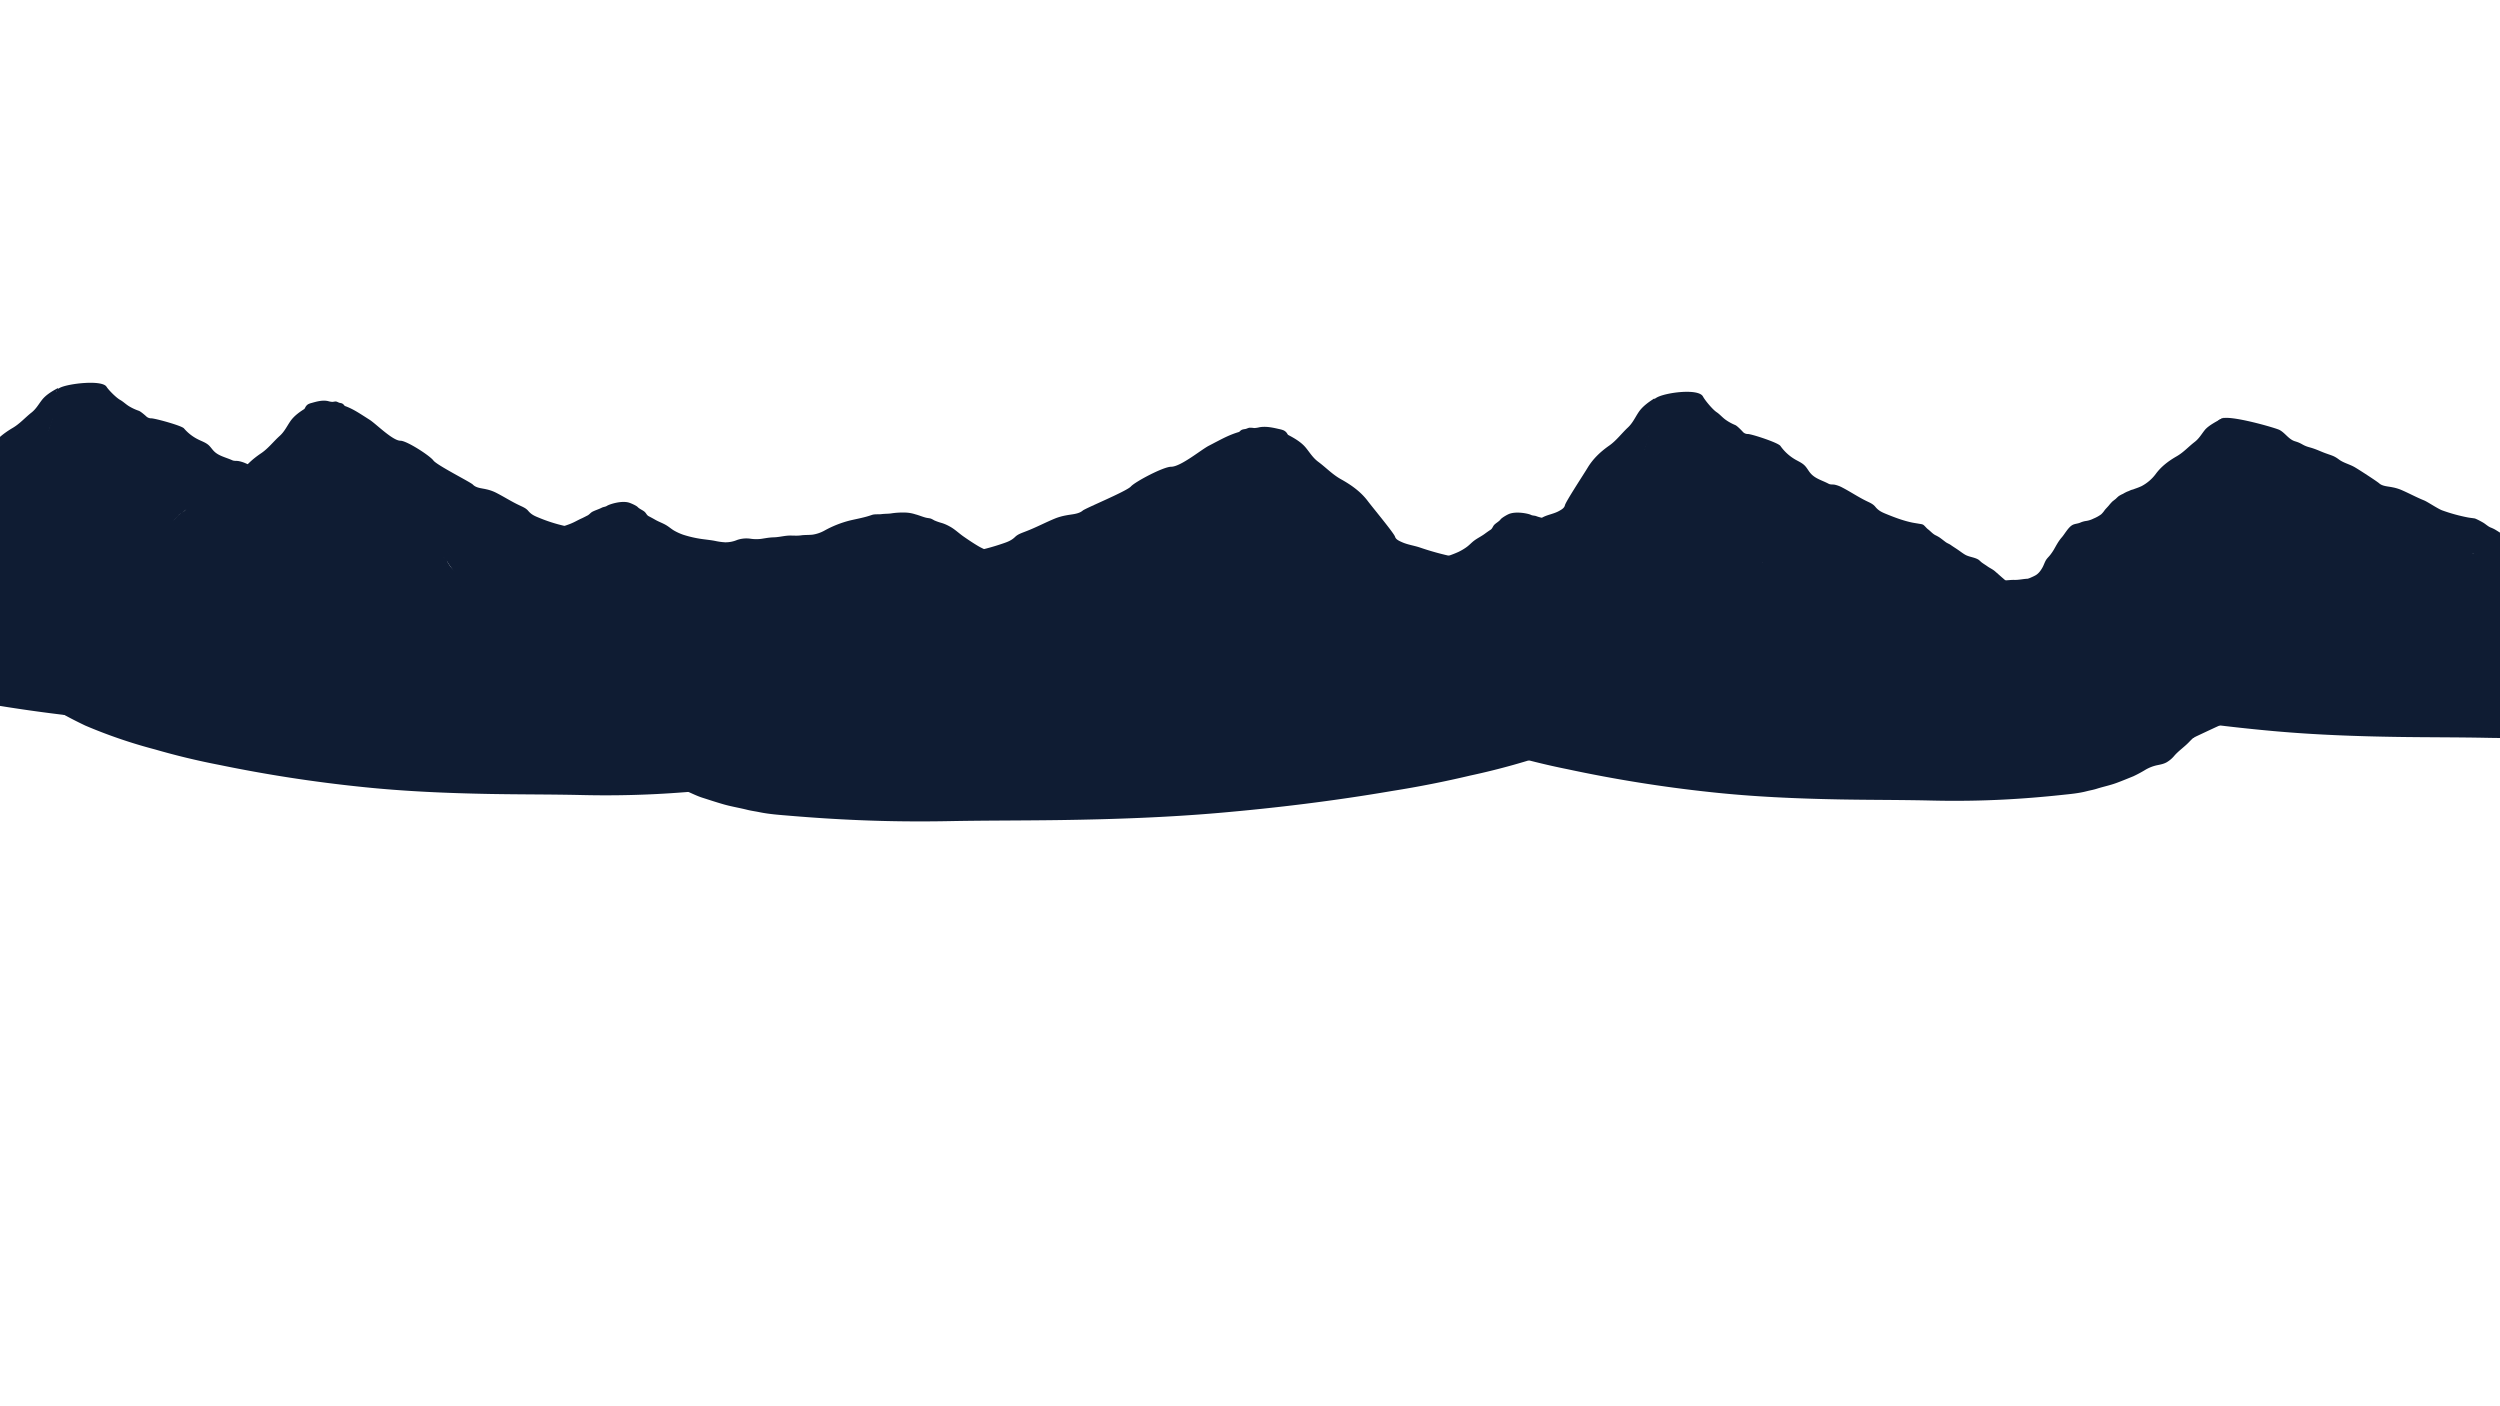<svg id="mountains1" xmlns="http://www.w3.org/2000/svg" width="1920" height="1080" viewBox="0 0 1920 1080"><title>footer-2</title><path d="M2092,533.76c-1.24.52-11.29,4.43-11.35,2.66.07,1.77,10.12-2.14,11.35-2.66,4.47-1.86,8.52-4.09,12.9-6-5.83-2.11-12-3.89-17.4-6.32s-10.25-5.14-15.25-7.83a11.77,11.77,0,0,0-2.53-.94c-3.06-.5-5,.73-7.5-1.29-3.43-2.76-4.18-8.55-9.13-10-8.41-2.49-16.46-4.57-24.56-7.68a42.48,42.48,0,0,0-6.1-1.87,30.11,30.11,0,0,0-7-.78c-1.66,0-2.84-.16-4-1.54a35.9,35.9,0,0,1-3.47-6.27,41.94,41.94,0,0,0-3.67-6.21c-1.7-2.27-3.19-4.67-4.83-7s-3.71-4-5.46-6.2a24.16,24.16,0,0,0-2-2.5,11.17,11.17,0,0,0-1.59-1c-1-.68-1.81-1.6-2.83-2.28s-2.16-1.5-3.21-2.36a35.05,35.05,0,0,0-5-3.32c-1.62-.93-3.42-1.48-5.08-2.32-1-.49-2-.84-2.91-1.32a32.73,32.73,0,0,1-3-2.15c-1.84-1.22-3.68-2.41-5.56-3.57a53.82,53.82,0,0,0-8.58-3.93c-6.18-2.45-12.13-4.92-18.67-6.34-6.79-1.48-13.66-2.56-20.45-4s-13.63-3.24-20.39-5c-5.36-1.42-10.75-2.67-16.1-4.12-6.32-1.7-12.81-2.95-19.07-4.86-2.16-.66-4.28-1.39-6.47-2-2.72-.7-5.49-1.18-8.2-1.9-5.36-1.43-10.58-3.31-15.91-4.85s-10.95-2.61-16.19-4.63c-3.94-1.52-8-2.84-11.84-4.61-2.47-1.14-5.17-1.93-7.59-3.15-.64-.32-1.13-.83-1.74-1.19a11,11,0,0,0-2.32-.79c-2.24-.7-4.38-1.66-6.65-2.29-1-.27-2-.29-2.94-.64-.45-.17-.86-.44-1.31-.61a24.18,24.18,0,0,0-2.94-.47,33.68,33.68,0,0,1-4.55-1.86c-3.82-1.63-8-2.27-11.91-3.61-1.62-.55-3.29-1-4.94-1.48s-3.17-.54-4.71-1c-2.61-.77-5.15-1.73-7.74-2.59-3.7-1.22-8.07-3.46-9.3-7.45-.88-2.85-1.8-5.88-2.49-8.79a45.94,45.94,0,0,0-1.14-5.44c-.27-.74-1.07-1.14-1.12-2a8.48,8.48,0,0,1-.89.35,5.56,5.56,0,0,1-1.37.39l-.64.06c-.28,0-.56,0-.84,0a19,19,0,0,1-2.72,0c-.76-.1-1.57-.25-2.31-.41a14.68,14.68,0,0,1-1.84-.63c-.37-.13-.76-.21-1.13-.34a12,12,0,0,1-1.12-.5c-.76-.37-1.49-.8-2.24-1.19a8.35,8.35,0,0,1-2.25-1.5,25.77,25.77,0,0,1-2.25-2.34,34,34,0,0,1-1.8-3c-.63-1.06-1.09-2.16-1.65-3.23-.33-.63-.69-1.25-1-1.86a11.56,11.56,0,0,1-.61-1.4,3.53,3.53,0,0,1-.39-1.38c0-.17-.09-.38,0-.54s.34-.23.45-.39a1.63,1.63,0,0,0,.11-.78c0-.3,0-.59,0-.89a14.41,14.41,0,0,1,.23-3.55,16.37,16.37,0,0,0,.74-2.79c.1-1.21-.24-2.48.06-3.66.11-.43.74-.56.89-1s2.78-1.73,2.78-2.1c-4.54,2.36-11.59,5.94-14.47,9.51-2.54,3.15-4.34,6.53-7.82,9.2-4.65,3.56-8.54,8-13.8,11-6.69,3.85-12.13,8.13-16.15,13.68a32.28,32.28,0,0,1-10.83,9.24,51.24,51.24,0,0,1-5.11,2,12.17,12.17,0,0,1-2.1.72c-1.22.28-2.26,1-3.45,1.35a24.12,24.12,0,0,0-3.56,1.84,20,20,0,0,0-3.35,1.79q-1.11.93-2.15,2-1.28,1-2.57,2a36.1,36.1,0,0,0-2.85,3.19c-1,1.17-2.14,2.28-3.12,3.48a18,18,0,0,1-2.74,3.28,27.81,27.81,0,0,1-5.83,3.24,18.88,18.88,0,0,1-5.45,1.81,16.3,16.3,0,0,0-4.85,1.35c-1.92.82-4.22.81-6,1.83-3.16,1.78-5.89,6.89-8,9.31-2.8,3.22-4.15,6-6.14,9.45a40.85,40.85,0,0,1-2.71,4c-1.13,1.5-2.57,2.72-3.49,4.29-1,1.73-1.58,3.65-2.52,5.38-1.13,2.07-2.86,4.68-5.28,6.09-3,1.73-6,2.43-8.55,4.55-4.09,3.42-9.4,3.5-14.53,5.39a14.28,14.28,0,0,0-3.77,2.22,53.36,53.36,0,0,1-6.11,3.18c-6.58,3.5-12.34,8.11-19.57,10.86a77.48,77.48,0,0,1-16,4.61c-3.27.5-6.64.13-9.94.18-2.69,0-4.06.75-6.55,1.09a36.77,36.77,0,0,1-5.3-.07l.78,1.41c4.44,8,12,15,19.78,21.29,13.36,10.92,30.43,19.23,47.75,26.26A417.54,417.54,0,0,0,1593,537.78q23.53,5.82,47.72,9.8c34.75,6.2,70,10.71,105.47,13.9,31.67,2.85,63.41,4,95.3,4.48,22.78.35,45.57.23,68.35.68,18.48.37,36.82.16,55.27-.65,13.73-.6,27.37-1.52,41-2.72,6.32-.55,12.72-1,18.86-2.29,2.5-.53,4.92-.84,7.35-1.48,4.89-1.28,9.83-2.08,14.69-3.55,4.29-1.3,8.44-2.72,12.63-4.12,3.19-1.06,6.14-2.61,9.29-4a33.56,33.56,0,0,1,8.07-2.58,27.87,27.87,0,0,0,7.34-1.83,20.67,20.67,0,0,0,5.37-3.68c3.27-3.24,7.81-5.66,11.35-8.76,1.26-1.1,2.61-2.13,4-3.15l-.13,0C2100.5,529.68,2096.45,531.9,2092,533.76Z" fill="#0f1c33"/><path d="M2163.83,495.86c-10.9-4.37-22.91-5-35.1-4.84-36,.36-74.14-3.59-104.59-18.82-12.69-6.35-21.43-15.83-32.43-23.55-5.13-3.6-11.71-5.85-17.12-9.21-6.21-3.85-12-8.14-17.78-12.33-1.6-1.15-3.76-1.92-5.52-3-1.58-.93-3.35-1.76-4.85-2.76a17.48,17.48,0,0,0-1.83-1.31c-3-1.53-7-1.57-10-3.1-2-1-3.71-2.12-5.63-3.21-1.58-.9-3.21-1.7-4.77-2.62-1.27-.75-2.69-1.09-3.92-1.86-1.49-.93-2.92-1.87-4.46-2.76a30.85,30.85,0,0,0-3.2-1.44c-1.9-.84-3.62-2.47-5.34-3.54-1.25-.77-5.79-3.22-6.87-3.38-1.64-.24-3.25-.41-4.87-.69a131.05,131.05,0,0,1-19.8-5.42c-3.19-1.08-11.47-6.68-14-7.69-6.19-2.48-11.85-5.65-18-8.25a34.47,34.47,0,0,0-6.43-1.86c-3.44-.71-7.59-.77-10.07-3-1.72-1.55-16.12-10.9-19.12-12.58-3.86-2.16-8.29-3.14-11.74-5.69-4-3-5.39-3-10.78-5-4.19-1.55-6.74-3-12.06-4.46-5.47-1.51-5.36-2.93-10.86-4.54-5-1.47-7.51-6.32-12-8.74-2.94-1.57-38.43-11.83-44.6-8.71l-2.35,1.21a3.49,3.49,0,0,1-.08,1.1c-.15.47-.78.61-.89,1-.3,1.18,0,2.45-.06,3.66a16.37,16.37,0,0,1-.74,2.79c-.47,1.84,0,3.72-.4,5.57s-.4,3.45-.67,5.17c-.33,2.12,6.11,14.32,7.24,14.12a29.3,29.3,0,0,1,5.53-.53c3.52,0,14.42,4.39,14.84,6.14.68,2.92,1.61,5.94,2.49,8.79,1.25,4,5.86,6,10.34,8.16,5.08,2.43,9.9,5.32,13.5,9.76,1.76,2.18,2.91,5.15,5.73,6.16,2.05.73,4.24.49,6.36.74a60.66,60.66,0,0,0,7.81.55c4.06,0,7.69,1.27,11.54,2.34,5.8,1.6,11.53,3.68,17.39,5,4.74,1.08,9.53,1.89,14.27,3a88.58,88.58,0,0,1,9.4,2.25c1.74.62,3.68.94,5.47,1.39a108.35,108.35,0,0,0,11,2,11.39,11.39,0,0,0,2.28.26,7,7,0,0,1,.85-.07,10.64,10.64,0,0,1,3.29,1.08c.52.21,1,.36,1.56.54a23.06,23.06,0,0,0,3,.74c1.58.31,3,1,4.55,1.4.91.27,1.81.25,2.72.48a27.44,27.44,0,0,1,3.35,1.25c1,.42,2.14.73,3.19,1.14a17.48,17.48,0,0,0,2.44.88c.54.12,1,.33,1.51.5.73.23,1.52.27,2.27.46,1.92.5,3.9.81,5.86,1.22s4.08.9,6.17,1.15a32.8,32.8,0,0,1,4,.72,13.61,13.61,0,0,0,2,.52c1.62.17,3.07,1,4.72,1a6.46,6.46,0,0,1,3.52.73,19.77,19.77,0,0,0,4.4,1.61c1.76.51,3.53,1,5.3,1.46a25.92,25.92,0,0,1,2.92,1.27c1.45.6,2.91,1.14,4.36,1.72,1.82.74,3.34,2,5.07,2.88a62.75,62.75,0,0,1,6,3.11c1.67,1.12,3.24,2.4,4.83,3.64,2.72,2.12,5.55,4.1,8.24,6.27,5.66,4.57,10.79,10,15.88,15.15,1.24,1.26,2.49,2.55,3.66,3.88,1.65,1.88,2.68,4.09,4.07,6.15,1.6,2.37,3.2,4.66,4.66,7.13,1.68,2.84,3.6,6.45,6.73,7.94a13.41,13.41,0,0,0,3.21.86c5.31,1,10.41,2.69,15.88,2.9,5.28.2,10.64.06,15.93,0a37.48,37.48,0,0,1,15.07,2.71c8.1,3.11,16.15,5.19,24.56,7.68,5,1.47,5.7,7.25,9.13,10,2.5,2,4.43.79,7.5,1.29a11.77,11.77,0,0,1,2.53.94c5,2.69,9.91,5.42,15.25,7.83s11.56,4.21,17.4,6.32l.48-.21c1.62-1.2,3.27-2.39,4.83-3.63,1.23-1,3.55-3.51,5.18-3.76-1.63.25-3.95,2.78-5.18,3.76-1.56,1.24-3.21,2.42-4.83,3.63.87-.38,1.75-.75,2.65-1.09,6.68-2.57,13.33-5.18,20.09-7.65,8.33-3,17.12-5.48,25.68-8.14a227,227,0,0,0,21.23-8.19c.67-.28,1.35-.54,2-.78l-.83-.46C2171.07,500.08,2168.07,497.56,2163.83,495.86Z" fill="#0f1c33"/><path d="M459.48,517.3l.36-.28-.5.23Z" fill="#0f1c33"/><path d="M446,523.65c-1.28.55-11.71,4.72-11.78,2.83.07,1.89,10.5-2.28,11.78-2.83,4.63-2,8.84-4.35,13.38-6.41-6.05-2.24-12.46-4.14-18.05-6.73s-10.63-5.47-15.82-8.33a12,12,0,0,0-2.62-1c-3.18-.53-5.18.77-7.78-1.37-3.56-2.94-4.33-9.09-9.47-10.66-8.73-2.65-17.08-4.86-25.49-8.17a38,38,0,0,0-15.64-2.88c-5.49.07-11.05.23-16.53,0a59.78,59.78,0,0,1-13.8-2.47c-4.5-1.28-7.57-3.57-10.91-6.12-2.66-2,1,3.79,2.77,6.36a1.41,1.41,0,0,1,.52.45c.71,1.2.29.71-.52-.45-2.39-1.38-11.15-2.14-10.86-3.88-1.87,3.38-5.91-4.15-7.59-.72-.87,1.78-4.86-2.06-4.2.09-.67-.7-1.54-.36-2.5-.42A40.37,40.37,0,0,1,291,469.4c-7.27-2.3-14-6.41-20-10.21-3.73-2.34-6.47-5.37-11.5-6.2-4.27-.7-9.3-.19-13.68-.16-5.77,0-11.4.79-17.11,1.32-6.22.58-12.53,1.92-18.84,1.63a4.93,4.93,0,0,1-4-1.6c-4.69-4.69-5.74-11.26-10-16.16-1.14-1.32-2.59-1.42-4.46-1.89a72.7,72.7,0,0,1-8-2.36,14.65,14.65,0,0,1-4.1-2,11.44,11.44,0,0,1-.88-1.44,19.71,19.71,0,0,0-2.16-2c-3-2.88-4.89-6.46-7.85-9.45-3.9-3.94-7.39-8.08-11.19-12.08-2.11-2.21-3.61-4.67-5.53-7-1.33-1.59-3.18-3-4.22-4.74-.86-1.39-.81-2.71-2.31-3.83a11.35,11.35,0,0,1-1.14-.91,10.54,10.54,0,0,0-2.14,1.87c-1,.93-1.5.86-2.63,1.57-2.27,1.4-4.2,3.84-5.9,5.65a24.59,24.59,0,0,1-2.66,2.16c-.8.64-1.6,1.89-2.56,2.38-1.91,1-2.16,0-3-1.38-1.56-2.6-4.69-4.61-5.59-7.49-.84-2.67.65-2.61-3.25-2.85-3-.18-6.21-1-7.44-3.17a16,16,0,0,1-1.85-5.53c-.29-2.09-1.88-5.29-3-7.2a59.45,59.45,0,0,0-9.09-11.24c-3.26-3.25-6.9-5.31-11.35-7.49-4.65-2.28-9.43-4.38-10.73-8.69-.91-3-1.87-6.25-2.58-9.35A50,50,0,0,0,69,333.86c-.28-.78-1.11-1.21-1.17-2.1a9.16,9.16,0,0,1-2.5.81c-.07.29-6.9.56-10.55.54a29.67,29.67,0,0,0-5.74.56,16,16,0,0,1-3.05.14c-1.75,0-1.67.4-2.85.58-3.22.49-6.9.55-6.19-2.57,0,0,.7-1.52.73-1.6a14,14,0,0,1,.46-1.45,11.19,11.19,0,0,0,1.41-3.37c.43-2.27,1.63-4.51,2-6.76.28-1.84.31-3.64.69-5.51s-.07-4,.42-5.93a17.78,17.78,0,0,0,.76-3c.11-1.28-.25-2.64.06-3.89.11-.46.77-.6.92-1.1a3.8,3.8,0,0,0,.08-1.17c-4.71,2.52-9.23,5.26-12.21,9.05-2.64,3.35-4.5,6.95-8.12,9.79-4.82,3.79-8.86,8.48-14.32,11.71-6.94,4.1-12.58,8.65-16.76,14.55a26.54,26.54,0,0,1-13.15,10.31c-1.4.48-3.08.55-4.27,1.31-1.78,1.14-1.49,1.71-1.41,3.76.1,2.52,2.21,6.3,1.55,8.7-.5,1.82-2.43,2.77-4.71,3.82-3.48,1.61-7.54,2.18-11,3.46A167,167,0,0,1-62.5,381c-2.45.52-3.91,1.61-6.13,2.36-1.61.54-3.28.52-4.69,1.33-3.28,1.9-6.11,7.33-8.29,9.9-2.91,3.43-4.31,6.39-6.37,10.06a43.53,43.53,0,0,1-2.81,4.25c-1.17,1.59-2.66,2.89-3.63,4.57-1.06,1.84-1.64,3.88-2.61,5.72-1.17,2.2-3,5-5.48,6.48-3.07,1.84-6.24,2.59-8.87,4.84-4.24,3.64-9.75,3.73-15.08,5.74a14.74,14.74,0,0,0-3.91,2.36c-2,1.43-4.23,2.24-6.34,3.38-6.83,3.72-12.8,8.63-20.3,11.56a78.86,78.86,0,0,1-16.64,4.9c-3.39.53-6.89.14-10.32.19-2.79,0-4.21.8-6.8,1.16a37.21,37.21,0,0,1-5.49-.08l.81,1.5c4.61,8.49,12.47,15.91,20.52,22.66,13.86,11.62,31.57,20.46,49.55,27.94a425.06,425.06,0,0,0,53.58,16.05q24.41,6.19,49.52,10.43c36.06,6.6,72.62,11.39,109.43,14.79,32.86,3,65.79,4.24,98.88,4.76,23.64.38,47.28.25,70.91.73,19.17.39,38.21.17,57.35-.69,14.24-.64,28.39-1.62,42.56-2.89,6.55-.59,13.2-1,19.57-2.44,2.59-.57,5.1-.9,7.63-1.58,5.08-1.36,10.2-2.22,15.24-3.78,4.45-1.38,8.76-2.9,13.11-4.38a104.67,104.67,0,0,0,9.64-4.27,34.21,34.21,0,0,1,8.37-2.74,28.33,28.33,0,0,0,7.61-2,21.43,21.43,0,0,0,5.57-3.91c3.4-3.45,8.1-6,11.78-9.32,1.3-1.17,2.71-2.27,4.13-3.35l-.14-.05C454.8,519.3,450.59,521.67,446,523.65Z" fill="#0f1c33"/><path d="M326.52,476.34a1.41,1.41,0,0,0-.52-.45C326.8,477,327.23,477.54,326.52,476.34Z" fill="#0f1c33"/><path d="M556,485.36h1.22A4.73,4.73,0,0,0,556,485.36Z" fill="#0f1c33"/><path d="M520.9,483.25c-11.31-4.65-23.77-5.28-36.42-5.15-37.32.39-76.92-3.82-108.52-20-13.17-6.75-22.23-16.84-33.65-25.05-5.32-3.83-12.15-6.23-17.77-9.8-6.44-4.09-12.43-8.67-18.45-13.12-1.66-1.23-3.9-2-5.73-3.14-1.64-1-3.48-1.87-5-2.94a18.15,18.15,0,0,0-1.9-1.4c-3.15-1.63-7.22-1.67-10.42-3.29-2.11-1.07-3.85-2.25-5.84-3.41-1.64-1-3.33-1.81-4.95-2.79-1.32-.8-2.8-1.16-4.07-2-1.55-1-3-2-4.62-2.93a31.62,31.62,0,0,0-3.32-1.53c-2-.9-3.75-2.63-5.54-3.76-1.3-.82-2.22-2-3.43-2.79-.91-.6-2.58-.64-3.7-.81-1.7-.25-3.37-.44-5.06-.74a133.32,133.32,0,0,1-20.54-5.76c-3.31-1.15-5.57-2.21-7.7-4.43-1.78-1.86-4.2-2.67-6.84-3.75-6.42-2.64-12.3-6-18.63-8.78a25,25,0,0,0-5.67-1.79c-1.88-.31-3.13.12-4.92-.69-1.57-.71-3.19-1.28-4.81-1.88-3.23-1.19-6.55-2.47-9-4.93-1.49-1.48-2.61-3.31-4.17-4.72-2.15-1.93-5-2.89-7.56-4.14A34.46,34.46,0,0,1,141.28,329c-1.79-2.12-21.67-7.55-24.94-7.72a5.6,5.6,0,0,1-3.73-1.23c-.63-.62-4.41-4-6-4.56a39,39,0,0,1-7.5-3.49c-2.41-1.45-4.44-3.55-6.88-4.89-3-1.67-8.84-7.55-10.43-10.1-3.43-5.47-29.44-2.49-35.84.83l-2.44,1.28a3.8,3.8,0,0,1-.08,1.17c-.15.5-.81.64-.92,1.1-.31,1.25,0,2.61-.06,3.89a17.78,17.78,0,0,1-.76,3c-.49,2,0,4-.42,5.93s-.42,3.67-.69,5.51c-.34,2.25-1.54,4.5-2,6.76a11.19,11.19,0,0,1-1.41,3.37,14,14,0,0,0-.46,1.45c0,.08-.73,1.56-.73,1.6-.7,3.12,3,3.05,6.19,2.57,1.17-.18,1.09-.57,2.85-.58a16,16,0,0,0,3.05-.14,29.67,29.67,0,0,1,5.74-.56c3.65,0,10.48-.25,10.55-.54a9.16,9.16,0,0,0,2.5-.81c.06.89.88,1.31,1.17,2.1a50,50,0,0,1,1.18,5.79c.71,3.1,1.67,6.32,2.58,9.35,1.3,4.3,6.08,6.4,10.73,8.69,4.45,2.18,8.09,4.24,11.35,7.49a59.45,59.45,0,0,1,9.09,11.24c1.13,1.91,2.72,5.11,3,7.2a16,16,0,0,0,1.85,5.53c1.23,2.12,4.47,3,7.44,3.17,3.91.24,2.41.18,3.25,2.85.9,2.88,4,4.88,5.59,7.48.35.58.69,1.52,1.41,1.73a2,2,0,0,0,1.47-.32,5.23,5.23,0,0,1,1.29-.42c.12,0,.22-.11.34-.16s.16,0,.26-.08a3.73,3.73,0,0,0,.57-.27,9.57,9.57,0,0,0,1.42-1.24c.12-.12.22-.28.35-.4s.27-.19.39-.3c.33-.31.62-.64.93-1,.73-.77,1.19-1.74,1.9-2.53.26-.29.48-.6.75-.88s.64-.54.92-.84a8.71,8.71,0,0,0,1.12-1.27,2.06,2.06,0,0,1,.74-.88c.35-.18.74-.29,1.1-.46a7.76,7.76,0,0,0,1.22-.65,5.54,5.54,0,0,0,.56-.46,10.54,10.54,0,0,1,2.14-1.87,11.35,11.35,0,0,0,1.14.91c1.5,1.12,1.46,2.44,2.31,3.83,1,1.7,2.89,3.15,4.22,4.74,1.92,2.31,3.42,4.76,5.53,7,3.8,4,7.29,8.14,11.19,12.08,3,3,4.81,6.57,7.85,9.45a19.71,19.71,0,0,1,2.16,2,11.44,11.44,0,0,0,.88,1.44,14.65,14.65,0,0,0,4.1,2,72.7,72.7,0,0,0,8,2.36c1.87.47,3.32.57,4.46,1.89,4.24,4.9,5.29,11.47,10,16.16a4.93,4.93,0,0,0,4,1.6c6.31.3,12.61-1,18.84-1.63,5.71-.53,11.34-1.27,17.11-1.32,4.38,0,9.41-.54,13.68.16,5,.82,7.77,3.85,11.5,6.2,6.06,3.8,12.77,7.91,20,10.21a40.37,40.37,0,0,0,9.86,1.55c1,.06,1.83-.28,2.5.42-.67-2.14,3.33,1.69,4.2-.09,1.68-3.43,5.72,4.1,7.59.72-.29,1.74,8.47,2.5,10.86,3.88-1.79-2.56-5.43-8.38-2.77-6.36,3.34,2.54,6.41,4.83,10.91,6.12a59.78,59.78,0,0,0,13.8,2.47c5.48.22,11,.06,16.53,0A38,38,0,0,1,379.11,482c8.4,3.31,16.76,5.52,25.49,8.17,5.14,1.56,5.92,7.72,9.47,10.66,2.59,2.14,4.6.84,7.78,1.37a12,12,0,0,1,2.62,1c5.19,2.86,10.28,5.77,15.82,8.33s12,4.48,18.05,6.73l.5-.23c1.68-1.28,3.39-2.54,5-3.86,1.27-1,3.69-3.73,5.37-4-1.69.27-4.1,3-5.37,4-1.62,1.32-3.33,2.58-5,3.86.9-.4,1.81-.79,2.75-1.16,6.93-2.74,13.83-5.52,20.84-8.13,8.64-3.23,17.76-5.84,26.64-8.66a232,232,0,0,0,22-8.71c.7-.3,1.4-.57,2.09-.83l-.86-.49C528.41,487.75,525.3,485.06,520.9,483.25Z" fill="#0f1c33"/><path d="M1685.48,565.78l.36-.33-.5.27Z" fill="#0f1c33"/><path d="M1672,573.31c-1.28.65-11.71,5.59-11.78,3.35.07,2.24,10.5-2.7,11.78-3.35,4.63-2.35,8.84-5.16,13.38-7.6-6.05-2.66-12.46-4.91-18.05-8s-10.63-6.49-15.82-9.88a10.94,10.94,0,0,0-2.62-1.18c-3.18-.63-5.18.92-7.78-1.63-3.56-3.49-4.33-10.78-9.47-12.64-8.73-3.15-17.08-5.77-25.49-9.69a32.86,32.86,0,0,0-15.64-3.42c-5.49.08-11.05.27-16.53,0a51.43,51.43,0,0,1-13.8-2.92c-4.5-1.52-7.57-4.24-10.91-7.25-2.66-2.4,1,4.5,2.77,7.54a1.52,1.52,0,0,1,.52.54c.71,1.43.29.84-.52-.54-2.39-1.63-11.15-2.54-10.86-4.6-1.87,4-5.91-4.92-7.59-.86-.87,2.11-4.86-2.44-4.2.1-.67-.84-1.54-.43-2.5-.5A34.6,34.6,0,0,1,1517,509c-7.27-2.73-14-7.6-20-12.1-3.73-2.78-6.47-6.37-11.5-7.35-4.27-.83-9.3-.23-13.68-.19-5.77.05-11.4.93-17.11,1.56-6.22.68-12.53,2.28-18.84,1.93a4.58,4.58,0,0,1-4-1.89c-4.69-5.56-5.74-13.35-10-19.16-1.14-1.57-2.59-1.69-4.46-2.25a64.33,64.33,0,0,1-8-2.8c-1.31-.61-3.13-1.3-4.1-2.33a14.23,14.23,0,0,1-.88-1.71,21.39,21.39,0,0,0-2.16-2.31c-3-3.42-4.89-7.66-7.85-11.21-3.9-4.68-7.39-9.59-11.19-14.33-2.11-2.63-3.61-5.54-5.53-8.27-1.33-1.89-3.18-3.61-4.22-5.63-.86-1.65-.81-3.22-2.31-4.54a11.93,11.93,0,0,1-1.14-1.08,11.35,11.35,0,0,0-2.14,2.22c-1,1.1-1.5,1-2.63,1.86-2.27,1.66-4.2,4.56-5.9,6.7a26,26,0,0,1-2.66,2.56c-.8.76-1.6,2.25-2.56,2.82-1.91,1.14-2.16,0-3-1.64-1.56-3.09-4.69-5.46-5.59-8.88-.84-3.17.65-3.09-3.25-3.38-3-.22-6.21-1.24-7.44-3.76a21.44,21.44,0,0,1-1.85-6.55,32,32,0,0,0-3-8.54,69.67,69.67,0,0,0-9.09-13.32c-3.26-3.86-6.9-6.3-11.35-8.89-4.65-2.71-9.43-5.2-10.73-10.3-.91-3.59-1.87-7.41-2.58-11.09a69,69,0,0,0-1.18-6.87c-.28-.93-1.11-1.43-1.17-2.49a8.2,8.2,0,0,1-2.5,1c-.07.35-6.9.66-10.55.65a25.2,25.2,0,0,0-5.74.67,13.53,13.53,0,0,1-3.05.17c-1.75,0-1.67.48-2.85.69-3.22.58-6.9.65-6.19-3,0,0,.7-1.8.73-1.9.19-.59.22-1.14.46-1.72a14.71,14.71,0,0,0,1.41-4c.43-2.69,1.63-5.35,2-8,.28-2.18.31-4.31.69-6.53s-.07-4.7.42-7a24.32,24.32,0,0,0,.76-3.52c.11-1.52-.25-3.13.06-4.62.11-.54.77-.71.92-1.31a5.33,5.33,0,0,0,.08-1.39c-4.71,3-9.23,6.24-12.21,10.73-2.64,4-4.5,8.24-8.12,11.61-4.82,4.5-8.86,10.05-14.32,13.88-6.94,4.86-12.58,10.26-16.76,17.26-3,5-16.61,25.71-17.27,28.55-.5,2.15-2.43,3.28-4.71,4.52-3.48,1.9-7.54,2.59-11,4.1-7.26,3.14-46,31.39-48,35.73a53.31,53.31,0,0,1-2.81,5c-1.17,1.89-2.66,3.43-3.63,5.42-1.06,2.18-1.64,4.61-2.61,6.78-1.17,2.61-3,5.9-5.48,7.69-3.07,2.19-6.24,3.07-8.87,5.74-4.24,4.32-9.75,4.42-15.08,6.8a14.53,14.53,0,0,0-3.91,2.8c-2,1.7-4.23,2.65-6.34,4-6.83,4.41-12.8,10.23-20.3,13.71a69.85,69.85,0,0,1-16.64,5.82c-3.39.63-6.89.16-10.32.23-2.79,0-4.21,1-6.8,1.38a31.4,31.4,0,0,1-5.49-.09l.81,1.77c4.61,10.07,12.47,18.86,20.52,26.86,13.86,13.78,31.57,24.26,49.55,33.13a376.75,376.75,0,0,0,53.58,19q24.41,7.34,49.52,12.36a1058.9,1058.9,0,0,0,109.43,17.54c32.86,3.59,65.79,5,98.88,5.65,23.64.45,47.28.3,70.91.86,19.17.46,38.21.2,57.35-.82,14.24-.76,28.39-1.92,42.56-3.43,6.55-.7,13.2-1.24,19.57-2.9,2.59-.67,5.1-1.06,7.63-1.87,5.08-1.62,10.2-2.63,15.24-4.48,4.45-1.64,8.76-3.44,13.11-5.2A97.27,97.27,0,0,0,1648,591a30.61,30.61,0,0,1,8.37-3.25c2.6-.53,5.3-1,7.61-2.31a21.85,21.85,0,0,0,5.57-4.64c3.4-4.08,8.1-7.14,11.78-11.05,1.3-1.38,2.71-2.69,4.13-4l-.14-.06C1680.8,568.16,1676.59,571,1672,573.31Z" fill="#0f1c33"/><path d="M1552.52,517.21a1.52,1.52,0,0,0-.52-.54C1552.8,518.05,1553.23,518.64,1552.52,517.21Z" fill="#0f1c33"/><path d="M1782,527.91h1.22A4,4,0,0,0,1782,527.91Z" fill="#0f1c33"/><path d="M1746.9,525.41c-11.31-5.51-23.77-6.26-36.42-6.1-37.32.46-76.92-4.52-108.52-23.74-13.17-8-22.23-20-33.65-29.71-5.32-4.54-12.15-7.39-17.77-11.62-6.44-4.85-12.43-10.28-18.45-15.55-1.66-1.45-3.9-2.42-5.73-3.73-1.64-1.18-3.48-2.22-5-3.48a18.7,18.7,0,0,0-1.9-1.66c-3.15-1.93-7.22-2-10.42-3.91-2.11-1.27-3.85-2.67-5.84-4-1.64-1.13-3.33-2.14-4.95-3.31-1.32-.95-2.8-1.38-4.07-2.35-1.55-1.18-3-2.35-4.62-3.48a29.57,29.57,0,0,0-3.32-1.82c-2-1.06-3.75-3.12-5.54-4.46-1.3-1-2.22-2.36-3.43-3.3-.91-.71-2.58-.76-3.7-1-1.7-.3-3.37-.52-5.06-.87-7.08-1.47-13.88-4.1-20.54-6.83-3.31-1.36-5.57-2.62-7.7-5.25-1.78-2.21-4.2-3.17-6.84-4.45-6.42-3.13-12.3-7.13-18.63-10.41a22.32,22.32,0,0,0-5.67-2.12c-1.88-.37-3.13.14-4.92-.82-1.57-.84-3.19-1.52-4.81-2.23-3.23-1.42-6.55-2.93-9-5.85-1.49-1.75-2.61-3.93-4.17-5.59-2.15-2.28-5-3.42-7.56-4.91a36,36,0,0,1-11.32-10.4c-1.79-2.51-21.67-9-24.94-9.15a5.06,5.06,0,0,1-3.73-1.46c-.63-.73-4.41-4.74-6-5.4a36.5,36.5,0,0,1-7.5-4.14c-2.41-1.72-4.44-4.21-6.88-5.8-3-2-8.84-9-10.43-12-3.43-6.49-29.44-3-35.84,1l-2.44,1.52a5.33,5.33,0,0,1-.08,1.39c-.15.6-.81.76-.92,1.31-.31,1.49,0,3.1-.06,4.62a24.32,24.32,0,0,1-.76,3.52c-.49,2.32,0,4.69-.42,7s-.42,4.35-.69,6.53c-.34,2.67-1.54,5.33-2,8a14.71,14.71,0,0,1-1.41,4c-.24.58-.28,1.13-.46,1.72,0,.09-.73,1.85-.73,1.9-.7,3.7,3,3.62,6.19,3,1.17-.21,1.09-.67,2.85-.69a13.53,13.53,0,0,0,3.05-.17,25.2,25.2,0,0,1,5.74-.67c3.65,0,10.48-.3,10.55-.65a8.2,8.2,0,0,0,2.5-1c.06,1.05.88,1.56,1.17,2.49a69,69,0,0,1,1.18,6.87c.71,3.68,1.67,7.5,2.58,11.09,1.3,5.1,6.08,7.59,10.73,10.3,4.45,2.59,8.09,5,11.35,8.89a69.67,69.67,0,0,1,9.09,13.32,32,32,0,0,1,3,8.54,21.44,21.44,0,0,0,1.85,6.55c1.23,2.51,4.47,3.54,7.44,3.76,3.91.29,2.41.21,3.25,3.38.9,3.41,4,5.79,5.59,8.88.83,1.65,1.08,2.78,3,1.64l.68-.43a4.4,4.4,0,0,1,1.32-.44,14.52,14.52,0,0,1,3.44-.18c.49,0,1,0,1.49,0s1.26-.17,1.88-.24c1.29-.16,2.56-.42,3.85-.61a6.26,6.26,0,0,1,1.91,0,18.46,18.46,0,0,1,2.37.81c.62.2,1.24.35,1.85.59a25.26,25.26,0,0,0,3,.72c.86.22,1.74.36,2.6.59.44.12.74.46,1.16.6a22.44,22.44,0,0,1,2.71.88,2.43,2.43,0,0,1,1.16,1.05,11.91,11.91,0,0,0,.93,1.58l1.85,2.39c2.45,3.19,4.85,6.42,7.41,9.53l.66.79c3,3.55,4.81,7.79,7.85,11.21a21.39,21.39,0,0,1,2.16,2.31,14.23,14.23,0,0,0,.88,1.71c1,1,2.79,1.72,4.1,2.33a64.33,64.33,0,0,0,8,2.8c1.87.56,3.32.68,4.46,2.25,4.24,5.81,5.29,13.6,10,19.16a4.58,4.58,0,0,0,4,1.89c6.31.35,12.61-1.24,18.84-1.93,5.71-.63,11.34-1.51,17.11-1.56,4.38,0,9.41-.64,13.68.19,5,1,7.77,4.57,11.5,7.35,6.06,4.51,12.77,9.38,20,12.1a34.6,34.6,0,0,0,9.86,1.83c1,.08,1.83-.33,2.5.5-.67-2.54,3.33,2,4.2-.1,1.68-4.07,5.72,4.86,7.59.86-.29,2.06,8.47,3,10.86,4.6-1.79-3-5.43-9.94-2.77-7.54,3.34,3,6.41,5.73,10.91,7.25a51.43,51.43,0,0,0,13.8,2.92c5.48.26,11,.07,16.53,0a32.86,32.86,0,0,1,15.64,3.42c8.4,3.93,16.76,6.54,25.49,9.69,5.14,1.85,5.92,9.15,9.47,12.64,2.59,2.54,4.6,1,7.78,1.63a10.94,10.94,0,0,1,2.62,1.18c5.19,3.39,10.28,6.84,15.82,9.88s12,5.32,18.05,8l.5-.27c1.68-1.52,3.39-3,5-4.58,1.27-1.23,3.69-4.42,5.37-4.74-1.69.31-4.1,3.51-5.37,4.74-1.62,1.56-3.33,3.06-5,4.58.9-.48,1.81-.94,2.75-1.38,6.93-3.25,13.83-6.54,20.84-9.64,8.64-3.83,17.76-6.92,26.64-10.27,7.77-2.93,14.73-6.6,22-10.33.7-.36,1.4-.68,2.09-1l-.86-.58C1754.41,530.75,1751.3,527.56,1746.9,525.41Z" fill="#0f1c33"/><path d="M649.44,563.43l.36-.32-.5.26Z" fill="#0f1c33"/><path d="M516.69,516.68a1.49,1.49,0,0,0-.52-.52C517,517.49,517.4,518,516.69,516.68Z" fill="#0f1c33"/><path d="M745.78,527H747A4.13,4.13,0,0,0,745.78,527Z" fill="#0f1c33"/><path d="M711.76,523.43c-11.29-5.3-23.73-6-36.36-5.87-37.26.44-76.8-4.36-108.35-22.85-13.14-7.71-22.2-19.23-33.59-28.59-5.31-4.37-12.13-7.11-17.74-11.18-6.43-4.67-12.41-9.89-18.42-15-1.65-1.4-3.9-2.33-5.72-3.59-1.64-1.13-3.47-2.14-5-3.35a18.49,18.49,0,0,0-1.9-1.6c-3.15-1.86-7.21-1.91-10.4-3.76-2.11-1.22-3.85-2.57-5.83-3.9-1.63-1.09-3.33-2.06-4.94-3.18-1.31-.91-2.79-1.33-4.06-2.26-1.54-1.13-3-2.27-4.62-3.35a29.88,29.88,0,0,0-3.32-1.75c-2-1-3.75,0-5.53-1.29-1.3-.94-2.22-2.28-3.42-3.18a10.87,10.87,0,0,0-3.7-1.92c-1.69-.29-3.36-2.5-5-2.84a120.42,120.42,0,0,1-20.51-6.58c-3.31-1.31-5.56-2.52-7.68-5.06-1.78-2.12-4.2-3-6.82-4.28-6.41-3-12.28-6.86-18.6-10a31.81,31.81,0,0,0-6.66-2.25c-3.57-.87-7.87-.94-10.44-3.65-1.78-1.88-27.6-14.82-30.32-18.52s-20.46-15.18-25.31-15.16c-6,0-19-13.19-23.71-16.12-3-1.91-7.55-4.87-10.42-6.53-13.54-7.81-18.56-4.94-25.85-6.81-6.6,2.84-3.55-1-9.93,2.75l-2.44,1.47a5,5,0,0,1-.08,1.34c-.15.57-.81.74-.92,1.26-.31,1.43,0,3-.06,4.45a22.68,22.68,0,0,1-.76,3.39c-.49,2.24,0,4.51-.41,6.76s-.41,4.19-.69,6.28c-.34,2.57-1.54,5.13-2,7.72a13.83,13.83,0,0,1-1.4,3.85c-.24.56-.28,1.09-.46,1.66,0,.09-.72,1.79-.73,1.83-.7,3.56,3,3.48,6.18,2.93,1.17-.2,1.09-.64,2.84-.66a14,14,0,0,0,3-.16,26,26,0,0,1,5.73-.64c3.64,0,10.46-.29,10.53-.62a8.37,8.37,0,0,0,2.49-.92c.06,1,.88,1.5,1.16,2.39a64.27,64.27,0,0,1,1.18,6.61c.71,3.54,1.66,7.22,2.58,10.68,1.3,4.91,6.07,7.31,10.71,9.91,4.44,2.49,8.07,4.84,11.33,8.55a67,67,0,0,1,9.07,12.83,30.08,30.08,0,0,1,3,8.22,20.07,20.07,0,0,0,1.85,6.31c1.23,2.42,4.46,3.41,7.43,3.62,3.9.28,2.41.2,3.25,3.25.9,3.28,4,5.57,5.59,8.54.83,1.59,1.08,2.68,3,1.58,1-.55,1.75-2,2.55-2.71a25.53,25.53,0,0,0,2.66-2.47c1.69-2.06,3.62-4.85,5.89-6.45,1.14-.8,1.63-.73,2.63-1.79a11.11,11.11,0,0,1,2.13-2.14,11.74,11.74,0,0,0,1.14,1c1.5,1.28,1.46,2.79,2.31,4.37,1,1.94,2.89,3.6,4.22,5.41,1.92,2.63,3.42,5.44,5.52,8,3.8,4.56,7.27,9.29,11.17,13.79,3,3.42,4.8,7.5,7.84,10.79a20.91,20.91,0,0,1,2.15,2.23,13.52,13.52,0,0,0,.88,1.65,13.93,13.93,0,0,0,4.09,2.25,65.85,65.85,0,0,0,8,2.7c1.87.53,3.31.65,4.45,2.16,4.23,5.59,5.28,13.09,10,18.44a4.64,4.64,0,0,0,4,1.82c6.3.34,12.59-1.2,18.81-1.86,5.7-.6,11.32-1.45,17.08-1.5,4.37,0,9.4-.62,13.66.18,5,.94,7.75,4.4,11.48,7.07,6,4.34,12.75,9,20,11.65a35.69,35.69,0,0,0,9.85,1.77c1,.07,1.83-.32,2.5.48-.67-2.45,3.32,1.93,4.19-.1,1.68-3.92,5.71,4.68,7.58.82-.29,2,8.45,2.85,10.84,4.43-1.78-2.92-5.42-9.56-2.77-7.26,3.34,2.9,6.4,5.52,10.9,7a53,53,0,0,0,13.78,2.81c5.47.25,11,.07,16.51,0A33.83,33.83,0,0,1,570.19,522c8.39,3.78,16.73,6.3,25.44,9.33,5.13,1.78,5.91,8.81,9.46,12.16,2.59,2.45,4.59,1,7.76,1.57a11.13,11.13,0,0,1,2.62,1.14c5.18,3.26,10.26,6.58,15.8,9.51s12,5.12,18,7.68l.5-.26c1.68-1.46,3.39-2.9,5-4.4,1.27-1.18,3.68-4.26,5.36-4.56-1.68.3-4.09,3.38-5.36,4.56-1.62,1.5-3.32,2.94-5,4.4.9-.46,1.81-.91,2.75-1.33,6.92-3.12,13.81-6.3,20.81-9.28,8.63-3.68,17.73-6.66,26.6-9.88,7.76-2.82,14.71-6.35,22-9.94.7-.34,1.39-.66,2.09-.95l-.86-.56C719.26,528.57,716.15,525.5,711.76,523.43Z" fill="#0f1c33"/><path d="M341.61,428.82a35.3,35.3,0,0,1-3.75-4.81c-.85-1.59-.81-3.1-2.31-4.37a11.74,11.74,0,0,1-1.14-1,11.11,11.11,0,0,0-2.13,2.14c-1,1.06-1.49,1-2.63,1.79-2.27,1.6-4.2,4.39-5.89,6.45a25.53,25.53,0,0,1-2.66,2.47c-.8.73-1.6,2.16-2.55,2.71-1.91,1.1-2.15,0-3-1.58-1.56-3-4.68-5.26-5.59-8.54-.84-3.05.65-3-3.25-3.25-3-.21-6.2-1.2-7.43-3.62a20.07,20.07,0,0,1-1.85-6.31,30.08,30.08,0,0,0-3-8.22,67,67,0,0,0-9.07-12.83c-3.26-3.71-6.89-6.06-11.33-8.55-4.64-2.6-9.42-5-10.71-9.91-.91-3.46-1.87-7.14-2.58-10.68a64.27,64.27,0,0,0-1.18-6.61c-.28-.89-1.11-1.38-1.16-2.39a8.37,8.37,0,0,1-2.49.92c-.07.33-6.89.64-10.53.62a26,26,0,0,0-5.73.64,14,14,0,0,1-3,.16c-1.75,0-1.67.46-2.84.66-3.21.55-6.89.63-6.18-2.93,0,0,.7-1.74.73-1.83.19-.57.22-1.1.46-1.66a13.83,13.83,0,0,0,1.4-3.85c.43-2.59,1.63-5.15,2-7.72.28-2.1.31-4.15.69-6.28s-.07-4.53.41-6.76a22.68,22.68,0,0,0,.76-3.39c.11-1.47-.25-3,.06-4.45.11-.52.77-.69.92-1.26a5,5,0,0,0,.08-1.34c-4.7,2.87-9.22,6-12.19,10.33-2.63,3.83-4.49,7.93-8.11,11.18-4.82,4.33-8.84,9.68-14.3,13.36-6.93,4.68-12.56,9.87-16.73,16.61-3,4.79-7.08,9.41-13.13,11.76-1.4.54-3.08.63-4.26,1.49-1.77,1.3-1.48,2-1.4,4.29.1,2.88,2.21,7.19,1.55,9.93-.5,2.07-2.43,3.16-4.7,4.35-3.47,1.83-7.53,2.49-11,3.95a151.07,151.07,0,0,1-22.51,7.41c-2.45.59-3.9,1.84-6.12,2.69-1.61.61-3.27.59-4.69,1.52-3.28,2.16-6.1,8.37-8.28,11.3-2.9,3.91-4.3,7.3-6.36,11.48a50.82,50.82,0,0,1-2.81,4.85c-1.17,1.82-2.66,3.3-3.62,5.22-1.05,2.1-1.63,4.43-2.61,6.53-1.17,2.51-3,5.68-5.47,7.4-3.07,2.11-6.23,3-8.86,5.53-4.23,4.15-9.74,4.26-15.05,6.55a14.5,14.5,0,0,0-3.91,2.7c-2,1.64-4.23,2.55-6.33,3.86-6.82,4.25-12.78,9.85-20.27,13.19a71.49,71.49,0,0,1-16.62,5.6c-3.38.6-6.88.16-10.3.22-2.79,0-4.2.92-6.79,1.33a32.51,32.51,0,0,1-5.49-.09l.81,1.71C.13,509.17,8,517.64,16,525.34c13.84,13.26,31.52,23.35,49.47,31.89A385.51,385.51,0,0,0,119,575.55q24.37,7.07,49.44,11.9a1093.61,1093.61,0,0,0,109.26,16.88c32.81,3.46,65.69,4.83,98.72,5.44,23.6.43,47.2.28,70.8.83,19.14.44,38.14.19,57.26-.79,14.22-.73,28.35-1.85,42.49-3.3,6.54-.67,13.18-1.19,19.54-2.79,2.59-.65,5.1-1,7.61-1.8,5.07-1.56,10.18-2.53,15.22-4.32,4.44-1.58,8.75-3.31,13.08-5a98.43,98.43,0,0,0,9.62-4.88,31.25,31.25,0,0,1,8.36-3.13c2.59-.51,5.29-.94,7.6-2.23a21.65,21.65,0,0,0,5.57-4.47c3.39-3.93,8.09-6.88,11.76-10.64,1.3-1.33,2.7-2.59,4.12-3.83l-.14-.06c-4.53,2.35-8.74,5-13.36,7.31-1.28.63-11.69,5.38-11.76,3.23.07,2.16,10.48-2.6,11.76-3.23,4.63-2.26,8.83-5,13.36-7.31-6-2.56-12.44-4.72-18-7.68s-10.62-6.25-15.8-9.51a11.13,11.13,0,0,0-2.62-1.14c-3.17-.61-5.18.88-7.76-1.57-3.55-3.36-4.33-10.38-9.46-12.16-8.71-3-17.05-5.55-25.44-9.33a33.83,33.83,0,0,0-15.61-3.29c-5.48.08-11,.26-16.51,0a53,53,0,0,1-13.78-2.81c-4.49-1.46-7.56-4.08-10.9-7-2.66-2.31,1,4.33,2.77,7.26a1.49,1.49,0,0,1,.52.52c.71,1.37.28.81-.52-.52-2.39-1.57-11.13-2.44-10.84-4.43-1.87,3.85-5.9-4.74-7.58-.82-.87,2-4.86-2.35-4.19.1-.67-.8-1.54-.41-2.5-.48a35.69,35.69,0,0,1-9.85-1.77c-7.26-2.62-14-7.31-20-11.65-3.73-2.68-6.46-6.13-11.48-7.07-4.26-.8-9.28-.22-13.66-.18-5.76,0-11.38.9-17.08,1.5-6.21.66-12.51,2.2-18.81,1.86a4.64,4.64,0,0,1-4-1.82c-4.69-5.35-5.73-12.85-10-18.44-1.14-1.51-2.59-1.63-4.45-2.16a65.85,65.85,0,0,1-8-2.7,13.93,13.93,0,0,1-4.09-2.25,13.52,13.52,0,0,1-.88-1.65,20.91,20.91,0,0,0-2.15-2.23c-3-3.29-4.88-7.37-7.84-10.79-3.9-4.5-7.37-9.23-11.17-13.79a40,40,0,0,1-2.65-3.67c-.55-.84-1-1.73-1.59-2.58a.9.9,0,0,1-.11-.58,2.13,2.13,0,0,0-.21-1.06c-.31-.53-.54-1.11-.83-1.65a3,3,0,0,0-.41-.69c-.17-.17-.34-.34-.53-.51s-.21-.23-.34-.33-.27-.13-.37-.23-.1-.38-.09-.58a12.85,12.85,0,0,0-.11-1.75c-.08-1-.17-1.95-.28-2.92a28.5,28.5,0,0,0-1.2-5.86,17.3,17.3,0,0,0-2-4.64c-.77-1.07-1.65-2.11-2.47-3.14a18.18,18.18,0,0,0-2.42-2.25,31.13,31.13,0,0,1-2.37-2.45c-1.51-1.65-3.19-3.12-4.77-4.7-1-1-1.81-2-2.72-3s-1.75-1.67-2.55-2.57c-1.78-2-4.13-3-6.29-4.49-1.28-.91-2.57-1.82-3.86-2.7a13,13,0,0,1-2.36-2.28c-1.86-2.12-3.5-4.4-5.23-6.63-3.19-4.11-6.63-8.07-9.61-12.33-1.28-1.83-3.14-3.15-4.64-4.84-3.22-3.62-7.43-6.36-9.95-10.61-1.94-3.28-2.34-6.89-2.7-10.62a22.3,22.3,0,0,0-.66-5.11,19.09,19.09,0,0,0-2.07-4.11c-1.06-1.64-2.68-2.8-3.79-4.41a13.77,13.77,0,0,1-2.14-3.84c-.38-1.39-.39-2.9-.68-4.32a21.22,21.22,0,0,0-.84-3.74,4.13,4.13,0,0,0-2.08-2.32c-.76-.33-1.63-.33-2.41-.62a17.07,17.07,0,0,0-1.89-.81c-1-.24-2.07.18-3.11.22a13.21,13.21,0,0,1-3.35-.6c-4.14-.92-8.43.24-12.51,1.4a12.14,12.14,0,0,0-2.78,1A5.65,5.65,0,0,0,235,312c-.47.59-.65,1.27-1.08,1.85a7.6,7.6,0,0,0-.76,1.22c-.41.82-.76,1.69-1.19,2.5a12.78,12.78,0,0,0-1,1.88c-.28.85-.64,1.69-1,2.49a15.22,15.22,0,0,0-.83,2.27c-.57,2.18-1.59,4.18-2.15,6.38-.32,1.27-.69,2.54-1,3.81a101.32,101.32,0,0,0-1.41,10.14,135.68,135.68,0,0,0-1.1,19,75.71,75.71,0,0,0,3.89,21.28,62.83,62.83,0,0,0,10,19.78,71,71,0,0,0,14.11,13.8,111.69,111.69,0,0,0,16.79,10.72,82.51,82.51,0,0,0,18.27,6.4c5.42,1.22,10.83,1,16.35,1,3.67,0,7.48.29,11.13-.15a34,34,0,0,0,7.48-2c3.95-1.45,7.74-3.21,11.85-4.2A23.15,23.15,0,0,0,337,429a10.64,10.64,0,0,1,1.92-.64c.56-.12,1.6.12,2-.36" fill="#0f1c33"/><path d="M482.05,583.43l-.44-.32.61.26Z" fill="#0f1c33"/><path d="M644,536.68a1.69,1.69,0,0,1,.64-.52C643.7,537.49,643.18,538,644,536.68Z" fill="#0f1c33"/><path d="M364.49,547H363A6.14,6.14,0,0,1,364.49,547Z" fill="#0f1c33"/><path d="M406,543.43c13.78-5.3,29-6,44.37-5.87,45.47.44,93.72-4.36,132.22-22.85,16-7.71,27.09-19.23,41-28.59,6.48-4.37,14.8-7.11,21.64-11.18,7.85-4.67,15.15-9.89,22.48-15,2-1.4,4.75-2.33,7-3.59,2-1.13,4.24-2.14,6.13-3.35a22.1,22.1,0,0,1,2.31-1.6c3.84-1.86,8.8-1.91,12.7-3.76,2.57-1.22,4.69-2.57,7.12-3.9,2-1.09,4.06-2.06,6-3.18,1.6-.91,3.41-1.33,5-2.26,1.88-1.13,3.69-2.27,5.63-3.35a39.81,39.81,0,0,1,4.05-1.75c2.41-1,4.57,0,6.75-1.29,1.59-.94,2.71-2.28,4.18-3.18a14.49,14.49,0,0,1,4.51-1.92c2.07-.29,4.1-2.5,6.16-2.84a171,171,0,0,0,25-6.58c4-1.31,6.79-2.52,9.38-5.06,2.17-2.12,5.12-3,8.33-4.28,7.83-3,15-6.86,22.69-10a45,45,0,0,1,8.13-2.25c4.35-.87,9.6-.94,12.73-3.65,2.18-1.88,33.68-14.82,37-18.52s25-15.18,30.89-15.16c7.38,0,23.22-13.19,28.94-16.12,3.71-1.91,9.21-4.87,12.71-6.53,16.52-7.81,22.65-4.94,31.55-6.81,8.06,2.84,4.33-1,12.12,2.75l3,1.47a4.08,4.08,0,0,0,.1,1.34c.19.57,1,.74,1.12,1.26.37,1.43-.06,3,.07,4.45a19.26,19.26,0,0,0,.93,3.39c.59,2.24,0,4.51.51,6.76s.51,4.19.84,6.28c.41,2.57,1.88,5.13,2.4,7.72a12.34,12.34,0,0,0,1.71,3.85,15.3,15.3,0,0,1,.57,1.66c0,.09.88,1.79.89,1.83.86,3.56-3.63,3.48-7.54,2.93-1.43-.2-1.33-.64-3.47-.66a20.81,20.81,0,0,1-3.72-.16,38.51,38.51,0,0,0-7-.64c-4.44,0-12.77-.29-12.85-.62a11.7,11.7,0,0,1-3-.92c-.07,1-1.08,1.5-1.42,2.39-.8,2.08-.92,4.48-1.44,6.61-.86,3.54-2,7.22-3.14,10.68-1.58,4.91-7.4,7.31-13.07,9.91-5.42,2.49-9.85,4.84-13.82,8.55a68.89,68.89,0,0,0-11.07,12.83c-1.38,2.19-3.31,5.83-3.67,8.22a17.45,17.45,0,0,1-2.26,6.31c-1.5,2.42-5.44,3.41-9.06,3.62-4.76.28-2.94.2-4,3.25-1.1,3.28-4.92,5.57-6.82,8.54-1,1.59-1.32,2.68-3.64,1.58-1.16-.55-2.14-2-3.12-2.71a29.67,29.67,0,0,1-3.24-2.47c-2.06-2.06-4.42-4.85-7.19-6.45-1.39-.8-2-.73-3.21-1.79a12.62,12.62,0,0,0-2.6-2.14,13.71,13.71,0,0,1-1.39,1c-1.83,1.28-1.78,2.79-2.82,4.37-1.27,1.94-3.53,3.6-5.14,5.41-2.34,2.63-4.17,5.44-6.74,8-4.63,4.56-8.88,9.29-13.63,13.79-3.61,3.42-5.85,7.5-9.57,10.79a23.55,23.55,0,0,0-2.63,2.23c-.35.42-.64,1.28-1.07,1.65-1.19,1-3.4,1.66-5,2.25a93.16,93.16,0,0,1-9.79,2.7c-2.28.53-4,.65-5.43,2.16-5.17,5.59-6.44,13.09-12.16,18.44-1.5,1.4-2.52,1.72-4.88,1.82-7.68.34-15.37-1.2-23-1.86-7-.6-13.81-1.45-20.85-1.5-5.34,0-11.47-.62-16.67.18-6.12.94-9.46,4.4-14,7.07-7.38,4.34-15.55,9-24.41,11.65a52.25,52.25,0,0,1-12,1.77c-1.17.07-2.23-.32-3,.48.81-2.45-4.05,1.93-5.11-.1-2.05-3.92-7,4.68-9.25.82.35,2-10.32,2.85-13.23,4.43,2.18-2.92,6.62-9.56,3.38-7.26-4.07,2.9-7.81,5.52-13.3,7A77.27,77.27,0,0,1,618,538.7c-6.68.25-13.45.07-20.14,0A49.1,49.1,0,0,0,578.76,542c-10.24,3.78-20.42,6.3-31.05,9.33-6.26,1.78-7.21,8.81-11.54,12.16-3.16,2.45-5.6,1-9.48,1.57a15.27,15.27,0,0,0-3.2,1.14c-6.32,3.26-12.52,6.58-19.28,9.51s-14.62,5.12-22,7.68l-.61-.26c-2.05-1.46-4.13-2.9-6.1-4.4-1.55-1.18-4.49-4.26-6.54-4.56,2.05.3,5,3.38,6.54,4.56,2,1.5,4.05,2.94,6.1,4.4-1.1-.46-2.21-.91-3.35-1.33-8.44-3.12-16.85-6.3-25.39-9.28-10.53-3.68-21.64-6.66-32.46-9.88-9.46-2.82-17.95-6.35-26.83-9.94-.85-.34-1.7-.66-2.55-.95l1-.56C396.85,548.57,400.64,545.5,406,543.43Z" fill="#0f1c33"/><path d="M878.72,417.34l-.55.46c-1.93,1.58-4,3-5.82,4.7a35.09,35.09,0,0,1-2.9,2.45,21.11,21.11,0,0,0-3,2.25c-1,1-2.07,2.07-3,3.14A15.9,15.9,0,0,0,861,435c-1.3,3.16-1.56,6.5-1.91,9.8a12.94,12.94,0,0,1-.31,3c-.38.36-.75.71-1.1,1.08l.88-.82.09.06a2.27,2.27,0,0,1-.31.48,11.81,11.81,0,0,1-1.18.85,33.15,33.15,0,0,0-3.54,4.33,41.32,41.32,0,0,1-3.24,3.67c-4.63,4.56-8.88,9.29-13.63,13.79-3.61,3.42-5.85,7.5-9.57,10.79a23.55,23.55,0,0,0-2.63,2.23c-.35.42-.64,1.28-1.07,1.65-1.19,1-3.4,1.66-5,2.25a93.14,93.14,0,0,1-9.79,2.7c-2.28.53-4,.65-5.43,2.16-5.17,5.59-6.44,13.09-12.16,18.44-1.5,1.4-2.52,1.72-4.87,1.82-7.68.34-15.37-1.2-23-1.86-7-.6-13.81-1.45-20.85-1.5-5.34,0-11.47-.62-16.67.18-6.12.94-9.46,4.4-14,7.07-7.38,4.34-15.55,9-24.41,11.65a52.25,52.25,0,0,1-12,1.77c-1.17.07-2.23-.32-3,.48.81-2.45-4.05,1.93-5.11-.1-2.05-3.92-7,4.68-9.24.82.35,2-10.32,2.85-13.23,4.43-1,1.32-1.5,1.89-.64.52a1.69,1.69,0,0,1,.64-.52c2.18-2.92,6.62-9.56,3.38-7.26-4.07,2.9-7.81,5.52-13.3,7A77.27,77.27,0,0,1,618,538.7c-6.68.25-13.45.07-20.14,0A49.1,49.1,0,0,0,578.76,542c-10.24,3.78-20.42,6.3-31.05,9.33-6.26,1.78-7.21,8.81-11.54,12.16-3.16,2.45-5.6,1-9.48,1.57a15.27,15.27,0,0,0-3.2,1.14c-6.32,3.26-12.52,6.58-19.28,9.51s-14.62,5.12-22,7.68l-.17.06c1.73,1.24,3.44,2.5,5,3.83,4.49,3.76,10.21,6.71,14.35,10.64a26.19,26.19,0,0,0,6.79,4.47c2.82,1.29,6.11,1.72,9.27,2.23a43.68,43.68,0,0,1,10.2,3.13c4,1.71,7.71,3.59,11.74,4.88,5.3,1.69,10.54,3.43,16,5,6.15,1.79,12.38,2.76,18.57,4.32,3.07.77,6.14,1.15,9.29,1.8,7.76,1.6,15.86,2.12,23.84,2.79,17.26,1.45,34.5,2.57,51.85,3.3,23.32,1,46.52,1.23,69.87.79,28.8-.55,57.6-.4,86.4-.83,40.31-.6,80.43-2,120.47-5.44,44.85-3.88,89.39-9.35,133.33-16.88q30.59-4.83,60.33-11.9a544.41,544.41,0,0,0,65.28-18.32c21.9-8.54,43.48-18.63,60.37-31.9,9.81-7.7,19.38-16.16,25-25.86l1-1.71a48.38,48.38,0,0,1-6.69.09c-3.15-.41-4.88-1.28-8.28-1.33-4.17-.06-8.44.38-12.57-.22a101,101,0,0,1-20.28-5.6c-9.14-3.35-16.42-8.95-24.73-13.19-2.56-1.31-5.32-2.22-7.72-3.86A18.23,18.23,0,0,0,1196,491c-6.49-2.29-13.2-2.39-18.37-6.55-3.2-2.58-7.06-3.42-10.81-5.53-3.06-1.72-5.25-4.89-6.68-7.4-1.19-2.1-1.9-4.43-3.18-6.53-1.17-1.91-3-3.4-4.42-5.22a49.56,49.56,0,0,1-3.43-4.85c-2.51-4.18-4.22-7.57-7.76-11.48-2.66-2.93-6.1-9.14-10.11-11.3-1.72-.93-3.76-.9-5.72-1.52-2.71-.85-4.48-2.1-7.47-2.69a214.14,214.14,0,0,1-27.47-7.41c-4.26-1.46-9.2-2.12-13.44-3.95-2.77-1.2-5.13-2.28-5.74-4.35-.8-2.74-17.42-22.7-21-27.49-5.09-6.74-12-11.93-20.42-16.61-6.66-3.69-11.58-9-17.45-13.36-4.41-3.25-6.68-7.35-9.89-11.18s-8.17-6.89-13.34-9.55l-.11-.12c-.52-.58-.74-1.26-1.31-1.85a6.55,6.55,0,0,0-2-1.52,17,17,0,0,0-3.39-1c-5-1.16-10.21-2.32-15.26-1.4a19.34,19.34,0,0,1-4.09.6,17.54,17.54,0,0,0-3.8-.22,23.48,23.48,0,0,0-2.3.81c-1,.28-2,.29-2.95.62a4.55,4.55,0,0,0-2.54,2.32,18,18,0,0,0-1,3.74c-.35,1.43-.36,2.93-.83,4.32a13.31,13.31,0,0,1-2.61,3.84c-1.35,1.61-3.33,2.76-4.62,4.41a18,18,0,0,0-2.53,4.11c-.68,1.65-.61,3.39-.81,5.11-.44,3.73-.93,7.35-3.3,10.62-3.07,4.25-8.21,7-12.14,10.61-1.83,1.68-4.1,3-5.67,4.84-3.64,4.26-7.84,8.22-11.73,12.33-.93,1-3.15,1-4.45,1.69a19.58,19.58,0,0,0-4.29,3.34,26.16,26.16,0,0,1-3.87,3.5c-2.36,1.59-5.33,1.1-7.93,2-1.76.62-3,.45-4.79.77-6.58,1.17-12.84,3.37-19.35,4.72-2.29.48-4.48,1-6.73,1.63s-4.19,2.08-6.48,2.88a71.62,71.62,0,0,1-12,3.5,61.08,61.08,0,0,1-8.86.45c-3.16.1-6.18.76-9.36.72a92.76,92.76,0,0,0-16.57,1.48c-6.43,1.1-12.15,4.22-18.52,5.35-2.32.41-4.47.26-6.78.45-1.18.1-2.1.63-3.27.72-1.75.13-3.57,0-5.32,0s-4.16.36-6,0a20.2,20.2,0,0,0-2.67-.72c-.88,0-1.79,0-2.67,0,.92-.05.7.76,1.29,1.35a62.78,62.78,0,0,0,8.49,6.67c9,6.37,17.25,13.84,26.48,19.88,8.34,5.45,17.2,9.08,26.38,12.85,5,2.07,10.56,5,16,5.93" fill="#0f1c33"/><path d="M1218,465.3c.47,0,.87.33,1.29.5a13,13,0,0,0,1.28.27c1,.26,2,.33,2.95.52.4.08.72.26,1.15.31a25.8,25.8,0,0,0,6.06-.59,18.2,18.2,0,0,0,4.93-1.2,36,36,0,0,0,10.62-7.56,68.1,68.1,0,0,0,10.52-13.23c2.16-3.65,4.2-7.64,4.6-11.92a13.85,13.85,0,0,0-1.38-7.27,10.2,10.2,0,0,0-2.45-3.08,25.64,25.64,0,0,0-2.43-1.39c-1.6-.92-3.3-1.27-4.94-2.05-1-.46-1.89-1.15-2.89-1.52-2.14-.8-4.36-1.44-6.57-2.13-1.68-.53-3.41-.83-5.12-1.24-1.44-.35-2.79-.94-4.24-1.24-1.11-.23-2.23-.37-3.34-.59-3.7-.74-7.38-2.11-11-3.1s-7.66-1.65-11.46-2.66-6-2.2-9.74-3.36c-1.07-.33-3.14-1.18-4.2-1.55-1.82-.64-2.52-1.81-4.31-2.54-2-.83-5.26-1.4-7.29-2.21-1.65-.66-2.85-.3-4.43-1.11s-11.08-3-16.88-.55c-1.4.58-5.41,2.88-6.29,4.1-1.16,1.6-3.51,2.73-4.86,4.18-1.13,1.21-1.38,2.82-2.76,3.73-1.56,1-3.1,2.09-4.61,3.21-2.57,1.9-5.45,3.23-8,5.14-2.07,1.54-3.77,3.52-5.87,5a41.68,41.68,0,0,1-6.29,3.72,86,86,0,0,1-16.2,5.42c-2.6.65-5.19,1.22-7.74,2a48.56,48.56,0,0,1-7.53,1.91,23.33,23.33,0,0,1-9.28-.78,22,22,0,0,0-10.49.22,30.57,30.57,0,0,1-7.86,1c-2.57-.09-5.12-.3-7.69-.22q-1.11,0-2.22.13c-3.32.29-6.64-.14-10-.12-3.63,0-7.22,1-10.85.92-3-.1-5.9.43-8.89.44a27.09,27.09,0,0,1-9.76-2.2,81.39,81.39,0,0,0-20.29-5.51c-8.26-1-16.53-1.71-24.8-2.54-2-.2-3.89,0-5.8-.57-1.71-.54-3.53-1.39-5.24-2-.83-.3-1.65-.7-2.46-1.05-1.15-.49-1.61-1.23-2.56-1.76-2.93-1.63-7.3-1.09-10.41-1.16a71.65,71.65,0,0,0-8.73.63,21.26,21.26,0,0,0-4.41,1.28c0,2.78-2,5.67-2.95,8.2a84.89,84.89,0,0,1-6.24,13.24,94,94,0,0,0-7.65,16,7.79,7.79,0,0,0-.83,3.93c.24,2.7.5,5.43.83,8.12.29,2.32,1.34,3.83,2.53,5.81s2.38,4.3,3.76,6.34a45.79,45.79,0,0,0,9,9.42c5.31,4.4,11.25,8.35,17,12.25,16.21,11.07,34.64,19.1,52.7,26.48,28.52,11.66,58.93,21,90,20.75a239.72,239.72,0,0,0,34.26-3c13.11-2,26.8-3.34,39.51-7.22,10.76-3.29,21.77-7.59,31-14.16,5.52-3.94,10.91-9.23,13.46-15.69,1.85-4.68,2.14-9.94,2.91-14.85a80.36,80.36,0,0,1,2.75-11.73,67.65,67.65,0,0,1,5.24-12.65c.69-1.27,1.46-2.48,2.24-3.69.31-.49.85-1.91,1.44-2.14A.82.82,0,0,1,1218,465.3Z" fill="#0f1c33"/><path d="M1735,476.3c.47,0,.87.33,1.29.5a13,13,0,0,0,1.28.27c1,.26,2,.33,2.95.52.4.08.72.26,1.15.31a25.8,25.8,0,0,0,6.06-.59,18.2,18.2,0,0,0,4.93-1.2,36,36,0,0,0,10.62-7.56,68.1,68.1,0,0,0,10.52-13.23c2.16-3.65,4.2-7.64,4.6-11.92a13.85,13.85,0,0,0-1.38-7.27,10.2,10.2,0,0,0-2.45-3.08,25.64,25.64,0,0,0-2.43-1.39c-1.6-.92-3.3-1.27-4.94-2.05-1-.46-1.89-1.15-2.89-1.52-2.14-.8-4.36-1.44-6.57-2.13-1.68-.53-3.41-.83-5.12-1.24-1.44-.35-2.79-.94-4.24-1.24-1.11-.23-2.23-.37-3.34-.59-3.7-.74-7.38-2.11-11-3.1s-7.66-1.65-11.46-2.66-6-2.2-9.74-3.36c-1.07-.33-3.14-1.18-4.2-1.55-1.82-.64-2.52-1.81-4.31-2.54-2-.83-5.26-1.4-7.29-2.21-1.65-.66-2.85-.3-4.43-1.11s-11.08-3-16.88-.55c-1.4.58-5.41,2.88-6.29,4.1-1.16,1.6-3.51,2.73-4.86,4.18-1.13,1.21-1.38,2.82-2.76,3.73-1.56,1-3.1,2.09-4.61,3.21-2.57,1.9-5.45,3.23-8,5.14-2.07,1.54-3.77,3.52-5.87,5a41.68,41.68,0,0,1-6.29,3.72,86,86,0,0,1-16.2,5.42c-2.6.65-5.19,1.22-7.74,2a48.56,48.56,0,0,1-7.53,1.91,23.33,23.33,0,0,1-9.28-.78,22,22,0,0,0-10.49.22,30.57,30.57,0,0,1-7.86,1c-2.57-.09-5.12-.3-7.69-.22q-1.11,0-2.22.13c-3.32.29-6.64-.14-10-.12-3.63,0-7.22,1-10.85.92-3-.1-5.9.43-8.89.44a27.09,27.09,0,0,1-9.76-2.2,81.39,81.39,0,0,0-20.29-5.51c-8.26-1-16.53-1.71-24.8-2.54-2-.2-3.89,0-5.8-.57-1.71-.54-3.53-1.39-5.24-2-.83-.3-1.65-.7-2.46-1.05-1.15-.49-1.61-1.23-2.56-1.76-2.93-1.63-7.3-1.09-10.41-1.16a71.65,71.65,0,0,0-8.73.63,21.26,21.26,0,0,0-4.41,1.28c0,2.78-2,5.67-2.95,8.2a84.89,84.89,0,0,1-6.24,13.24,94,94,0,0,0-7.65,16,7.79,7.79,0,0,0-.83,3.93c.24,2.7.5,5.43.83,8.12.29,2.32,1.34,3.83,2.53,5.81s2.38,4.3,3.76,6.34a45.79,45.79,0,0,0,9,9.42c5.31,4.4,11.25,8.35,17,12.25,16.21,11.07,34.64,19.1,52.7,26.48,28.52,11.66,58.93,21,90,20.75a239.72,239.72,0,0,0,34.26-3c13.11-2,26.8-3.34,39.51-7.22,10.76-3.29,21.77-7.59,31-14.16,5.52-3.94,10.91-9.23,13.46-15.69,1.85-4.68,2.14-9.94,2.91-14.85a80.36,80.36,0,0,1,2.75-11.73,67.65,67.65,0,0,1,5.24-12.65c.69-1.27,1.46-2.48,2.24-3.69.31-.49.85-1.91,1.44-2.14A.82.82,0,0,1,1735,476.3Z" fill="#0f1c33"/><path d="M415.68,410.71l.29-.09c3.6-1.15,7.1-2.91,10.62-4.3s7.43-2.48,11.1-3.9,5.73-2.84,9.31-4.42c1-.45,3-1.52,4-2,1.74-.84,2.31-2.07,4-3,1.91-1,5.07-2,7-3,1.57-.84,2.8-.61,4.28-1.59S477,384.24,483,386c1.46.43,5.69,2.27,6.71,3.38,1.33,1.46,3.79,2.33,5.29,3.62,1.26,1.08,1.69,2.65,3.15,3.41,1.66.86,3.31,1.74,4.93,2.68,2.76,1.61,5.78,2.61,8.53,4.23,2.23,1.3,4.13,3.09,6.38,4.34a41.68,41.68,0,0,0,6.66,3,86,86,0,0,0,16.69,3.6c2.65.36,5.3.65,7.92,1.17a48.56,48.56,0,0,0,7.69,1.07,23.33,23.33,0,0,0,9.14-1.8,22,22,0,0,1,10.45-.94,30.57,30.57,0,0,0,7.92.1c2.54-.37,5.06-.86,7.62-1.07q1.11-.09,2.22-.12c3.33-.08,6.59-.87,9.89-1.22,3.61-.38,7.29.23,10.88-.28,3-.43,5.91-.22,8.89-.54a27.09,27.09,0,0,0,9.45-3.26A81.39,81.39,0,0,1,653,399.67c5.58-1.29,11.14-2.26,16.5-4.16,2.38-.84,5-.33,7.5-.66,2.69-.36,5.52-.18,8.15-.67a60.16,60.16,0,0,1,10.61-.52A28,28,0,0,1,703,395c2.71.7,5.31,1.84,8,2.54,1.3.34,2.75.38,4,.78a27.19,27.19,0,0,1,2.5,1.32,43.66,43.66,0,0,0,5.89,2.06,30,30,0,0,1,5.57,2.4c4.2,2.17,7.27,5.32,11,7.92s7.8,5.33,11.78,7.65c5.22,3,11.1,4.6,15.95,8.31,4.31,3.3,9,6.22,13.34,9.41,2.09,1.52,4.8,2,7.12,3.07,2.1,1,4,2,6.38,1.89a21.41,21.41,0,0,1,5.87,0c3,.61,6,1.39,9.13,1.79,9.94,1.29,20,.82,30.07.82,8.13,0,16.26,0,24.39,0a119.24,119.24,0,0,1,21.13,2c8.12,1.42,16.27,2.47,24.37,4,6.45,1.23,13.09,1.62,19.45,3.3,5.4,1.42,10.72,3.72,16,5.63,3.76,1.37,7.29,2.79,10.94,4.4a18.43,18.43,0,0,1,4.19,2.31c2.06,1.57,4.63,2.34,6.77,3.78,2.71,1.82,5.27,4.07,7.92,6,5.5,4,9.75,9.25,13.91,14.58A161,161,0,0,1,1003,513.07c2.17,4,3.62,7.28,3.44,11.91-.29,7.29-6.71,10.81-12.46,14.12a144.64,144.64,0,0,1-39.65,15.14c-12.68,2.93-25.2,3.47-38.14,3.43-3.19,0-6.22.18-9.32-.63a154.85,154.85,0,0,1-15.9-4.71c-4.42-1.66-9.14-1.89-13.8-2a18.92,18.92,0,0,1-4.65-.8,22,22,0,0,0-6.08-.43c-10.23.09-20.47.18-30.7-.24-7.7-.31-15.41-.89-23.12-.42-8.72.54-17.71,2-26.33,3.22-24.43,3.53-47.41,12.55-71.6,17.12-44,8.32-88.64,6.78-133.23,6.93-7.76,0-15.56.14-23.33-.1-8.86-.27-17.65-1.14-26.48-1.77-15.65-1.13-31.37-1.32-47-2.85-18.43-1.8-36.6-5.62-54.72-9.33-16.48-3.38-33-7.13-49.29-11.32a360.5,360.5,0,0,1-37.6-12c-8.24-3.11-16.77-6.08-24.55-10.29-2.78-1.5-5.5-3.41-8.15-5.18-1.11-.74-2.5-1.54-3-2.84a13.86,13.86,0,0,1-.47-2.41,28.26,28.26,0,0,0-1.82-5.29c-1.05-2.26-3.25-5.55-1.72-8.08.91-1.51,3.06-2.64,4.19-3.93,2.91-3.29,3.82-7.64,5.14-11.75,2-6.1,4.72-12.81,9.33-17.35A122.87,122.87,0,0,1,334,461c3.44-2.61,7.19-4.19,11-6,3.54-1.67,7-3.57,10.53-5.17a22.48,22.48,0,0,0,6.39-4.17,63.91,63.91,0,0,0,5-4.65c.95-1.09,1.69-2.3,2.7-3.34,1.65-1.71,2.95-3.66,4.66-5.32a31.77,31.77,0,0,1,7.33-4.85,68.09,68.09,0,0,0,8.36-5.15c1.49-1.09,3.13-1.62,4.68-2.58.91-.57,1.75-1.35,2.71-1.83,2-1,4.18-1.91,6.29-2.84,1.61-.71,3.3-1.2,5-1.8,1.39-.51,2.67-1.24,4.08-1.7C413.69,411.25,414.69,411,415.68,410.71Z" fill="#0f1c33"/></svg>